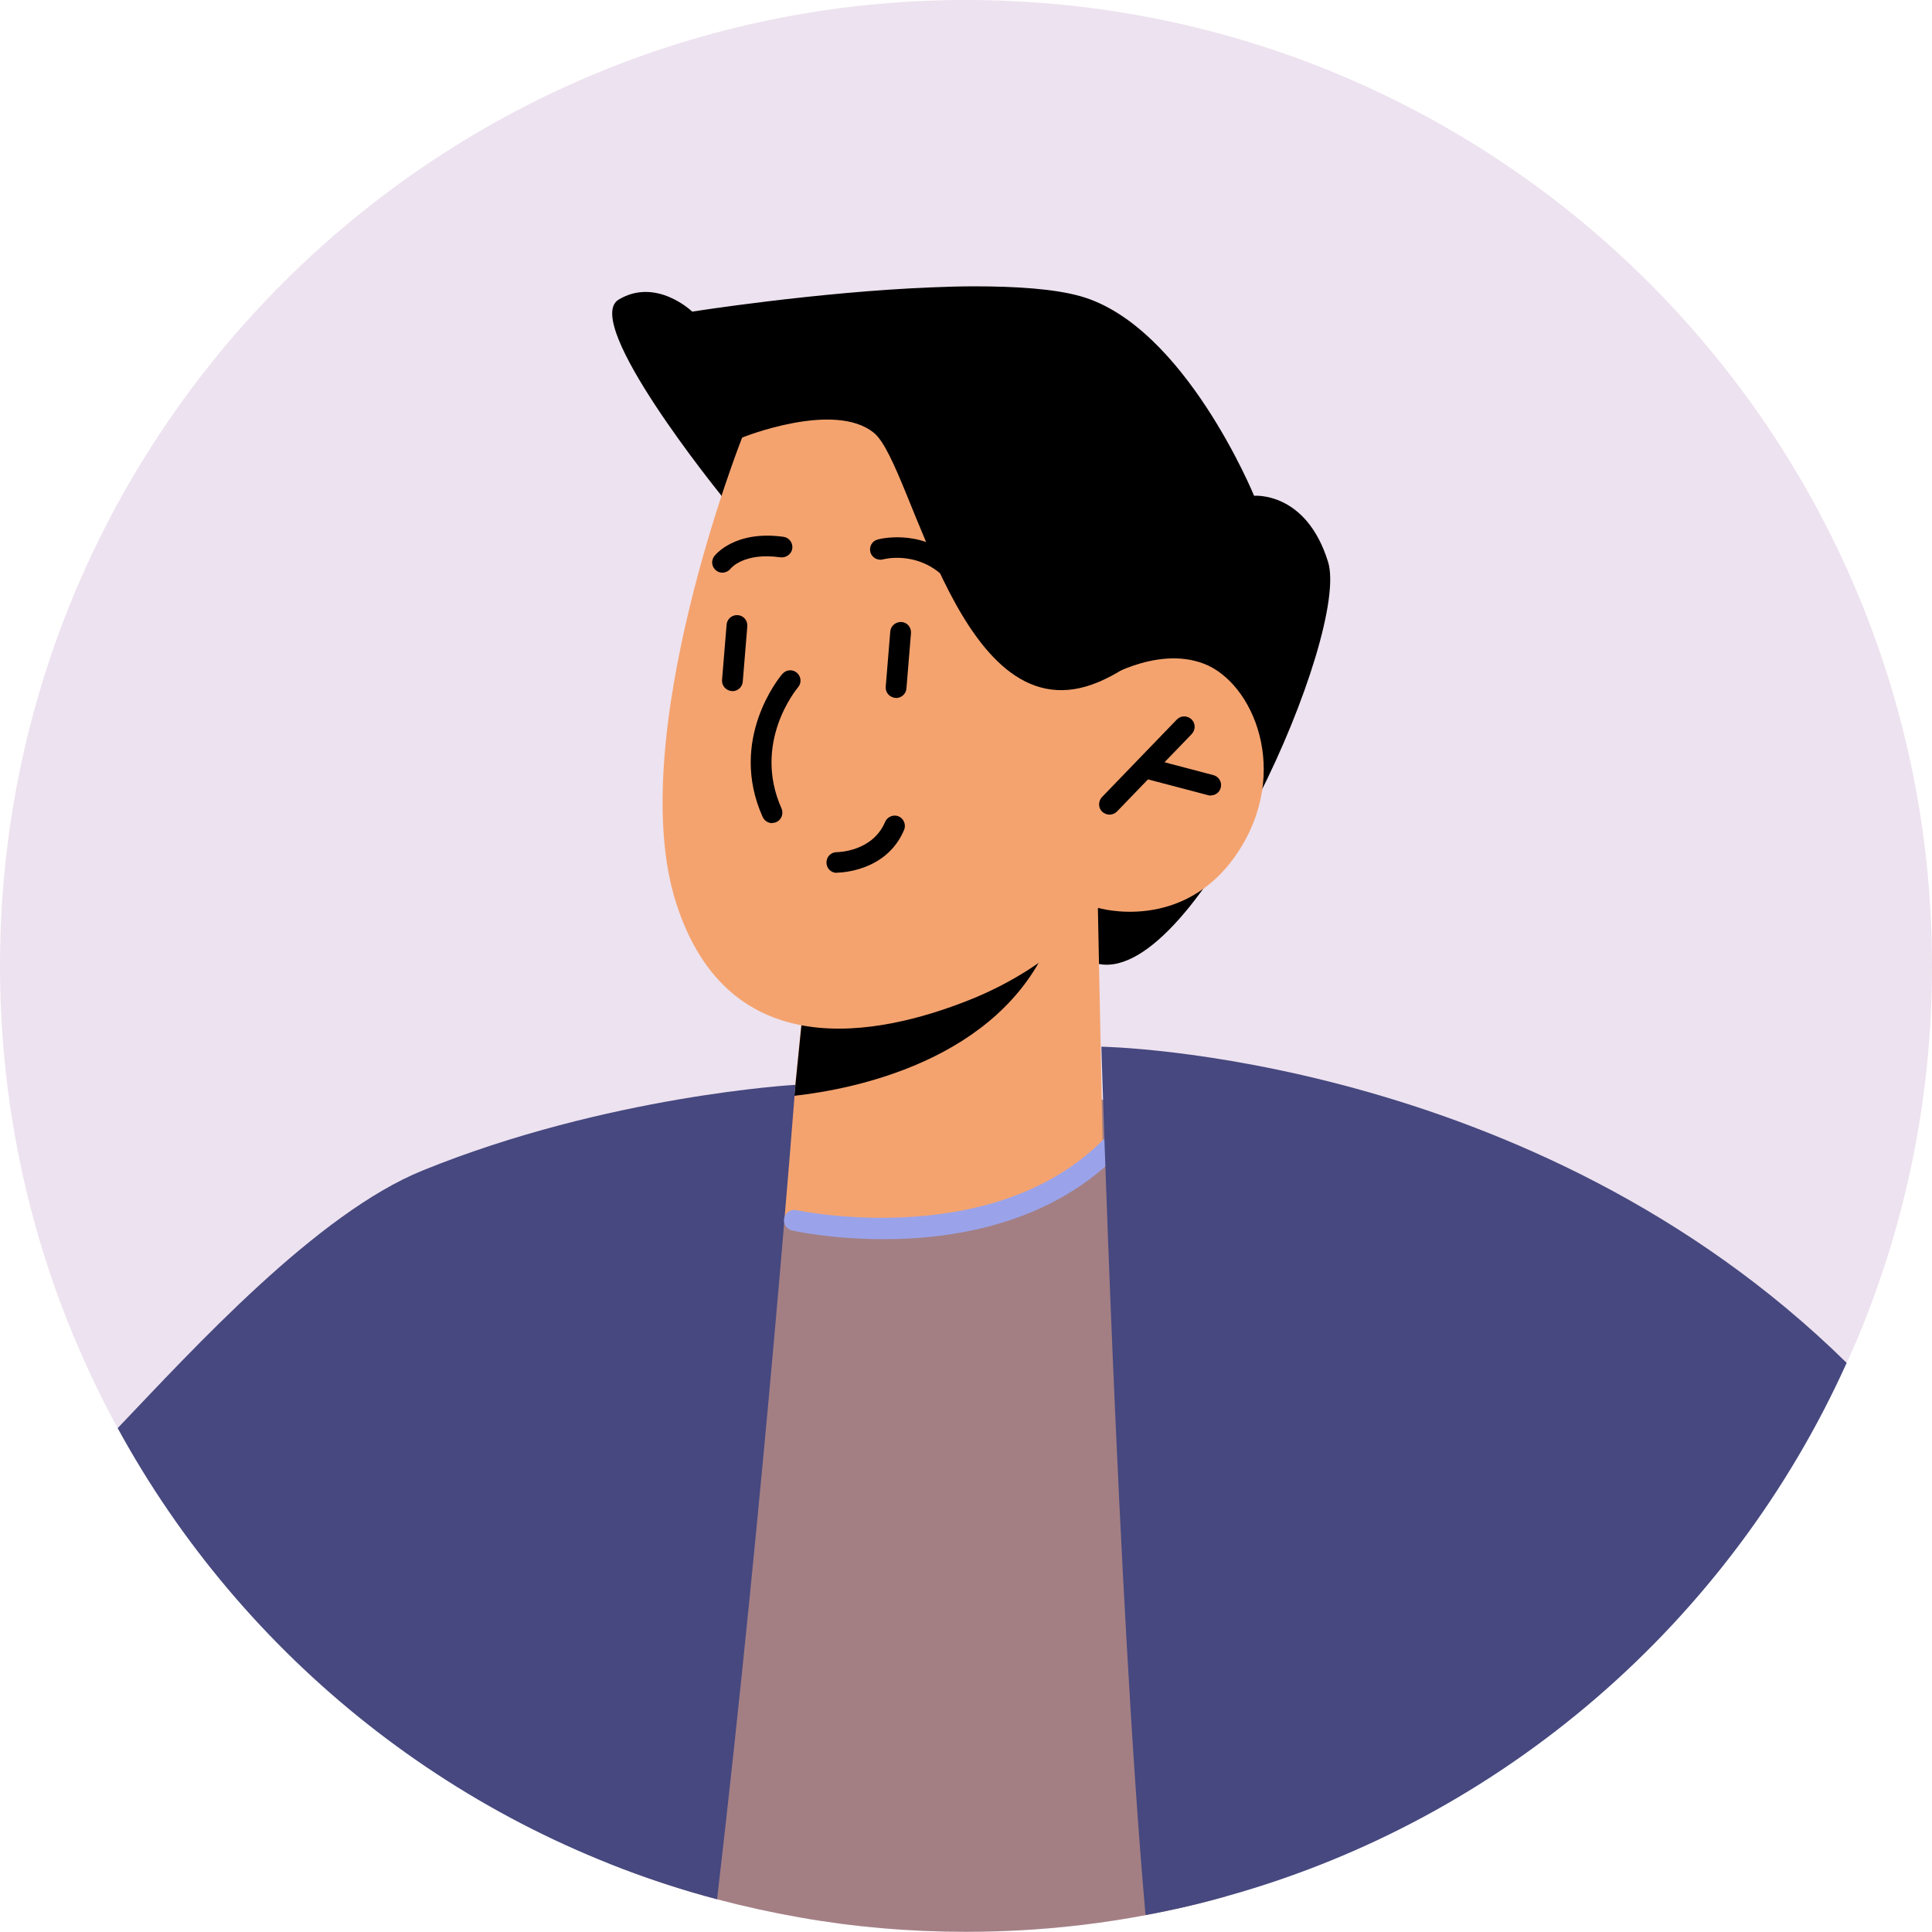 <?xml version="1.0" encoding="UTF-8"?>
<svg id="Calque_2" xmlns="http://www.w3.org/2000/svg" viewBox="0 0 93.25 93.24">
  <defs>
    <style>
      .cls-1 {
        fill: #9aa3ea;
      }

      .cls-2 {
        fill: #46487f;
      }

      .cls-3 {
        fill: #a37f84;
      }

      .cls-4 {
        fill: #ede2ef;
      }

      .cls-5 {
        fill: #f4a36f;
      }
    </style>
  </defs>
  <g id="Layer_1">
    <g>
      <path class="cls-4" d="M93.25,46.62c0,6.26-1.23,12.23-3.47,17.68-.2.5-.42.99-.65,1.48-5.62,12.47-16.57,22.03-29.96,25.75-.95.27-1.92.51-2.9.71-.33.07-.65.13-.98.19-2.81.54-5.71.81-8.66.81-1.65,0-3.28-.08-4.89-.25-1.05-.11-2.09-.26-3.12-.44-1.36-.24-2.69-.53-4.01-.88-1.78-.47-3.53-1.05-5.22-1.73-3.91-1.55-7.56-3.62-10.87-6.12-5.27-3.98-9.66-9.06-12.84-14.89-3.62-6.63-5.68-14.23-5.68-22.31C0,20.87,20.88,0,46.63,0s46.62,20.87,46.62,46.62Z"/>
      <path class="cls-3" d="M59.17,91.53c-3.99,1.12-8.2,1.71-12.54,1.71-2.73,0-5.41-.23-8.01-.69-1.36-.24-2.69-.53-4.01-.88-1.78-.47-3.53-1.05-5.22-1.73l3.31-33.33,18.05-4.26,7.18,2.13,1.24,37.05Z"/>
      <path d="M53.05,46.53c-4.73-.88-18.27-22.66-18.27-22.66,0,0-6.74-8.31-4.92-9.41,1.82-1.09,3.55.58,3.55.58,0,0,6.03-.95,11.55-1.17.7-.03,1.39-.05,2.06-.05,2.03,0,3.87.12,5.14.48,5.01,1.42,8.37,9.63,8.37,9.63,0,0,2.51-.23,3.57,3.19,1.07,3.43-6.33,20.29-11.05,19.41Z"/>
      <path class="cls-5" d="M52.99,43.81l.23,11.47s-2,3.34-8.7,4.02c-4.99.51-6.77-.59-6.77-.59l.58-5.82.57-5.68,12.06-2.91,2.02-.49Z"/>
      <path d="M50.97,44.3c-.02.31-.13.69-.31,1.11-2.45,5.78-9.44,7.16-12.32,7.48l.57-5.68,12.06-2.91Z"/>
      <path class="cls-5" d="M35.82,21.12s-5.73,14.5-3.19,22.45c2.53,7.94,9.8,6.42,14.12,4.71,4.32-1.71,6.25-4.46,6.25-4.46,0,0,4.13,1.24,6.73-2.66,2.6-3.9.76-8.2-1.61-9.12s-5.08.87-5.08.87l2.03-4.23s-9.9-20.76-19.24-7.56Z"/>
      <path d="M35.82,21.12s4.46-1.8,6.37-.22c1.9,1.57,4.15,14.87,10.85,12.01,6.69-2.86,3.23-11.38,3.23-11.38,0,0-16.84-14.42-20.45-.41Z"/>
      <path class="cls-2" d="M38.39,52.36s-1.48,19.61-3.78,39.31c-12.47-3.31-22.88-11.66-28.93-22.74,3.7-3.88,9.62-10.37,14.73-12.44,8.92-3.62,17.98-4.13,17.98-4.13Z"/>
      <path class="cls-1" d="M42.63,59.81c-2.44,0-4.23-.38-4.4-.42-.27-.06-.44-.33-.38-.6.06-.27.32-.44.6-.38.1.02,10.11,2.14,15.35-4,.18-.21.5-.24.71-.06.21.18.24.5.06.71-3.35,3.93-8.34,4.75-11.92,4.75Z"/>
      <path class="cls-2" d="M89.13,65.78c-5.62,12.47-16.57,22.03-29.96,25.75-.95.27-1.92.51-2.9.71-.33.07-.65.13-.98.19-1.35-15.25-2.13-41.91-2.13-41.91,0,0,20.77.31,35.97,15.26Z"/>
      <path d="M53.55,39.32c-.12,0-.25-.05-.35-.14-.2-.19-.2-.51-.01-.71l3.61-3.74c.19-.2.51-.2.71-.01.2.19.2.51.01.71l-3.61,3.74c-.1.1-.23.15-.36.15Z"/>
      <path d="M58.44,38.4s-.08,0-.13-.02l-3.12-.82c-.27-.07-.43-.34-.36-.61.07-.27.34-.43.61-.36l3.12.82c.27.07.43.34.36.61-.06.23-.26.37-.48.37Z"/>
      <path d="M34.87,27.64c-.11,0-.21-.03-.3-.1-.22-.17-.26-.47-.1-.69.04-.05.98-1.27,3.35-.94.27.04.46.29.42.57-.04.27-.3.45-.57.42-1.75-.25-2.39.52-2.41.55-.1.12-.25.19-.4.19Z"/>
      <path d="M45.68,27.78c-.11,0-.23-.04-.32-.12-1.25-1.04-2.68-.68-2.74-.66-.26.07-.54-.09-.61-.35s.08-.54.35-.61c.08-.02,1.98-.53,3.64.86.21.18.24.49.06.7-.1.12-.24.18-.38.18Z"/>
      <path d="M35.35,33.36c-.32-.02-.52-.27-.5-.54l.22-2.67c.02-.28.27-.48.54-.46.28.02.48.26.46.54l-.22,2.67c-.02.26-.24.46-.5.46Z"/>
      <path d="M43.25,33.69c-.32-.02-.52-.27-.5-.54l.22-2.67c.02-.28.27-.47.54-.46.28.02.48.26.46.54l-.22,2.67c-.02.26-.24.46-.5.46Z"/>
      <path d="M37.27,39.73c-.19,0-.37-.11-.46-.3-1.68-3.75.84-6.78.95-6.9.18-.21.49-.24.7-.06.21.18.24.49.06.7-.09.11-2.21,2.68-.8,5.85.11.25,0,.55-.25.66-.07.03-.14.04-.2.04Z"/>
      <path d="M40.39,42.13c-.28,0-.5-.22-.5-.5s.22-.5.5-.5c.07,0,1.73-.03,2.33-1.46.11-.25.4-.37.65-.27.25.11.37.4.27.65-.86,2.05-3.15,2.07-3.25,2.07Z"/>
    </g>
  </g>
</svg>